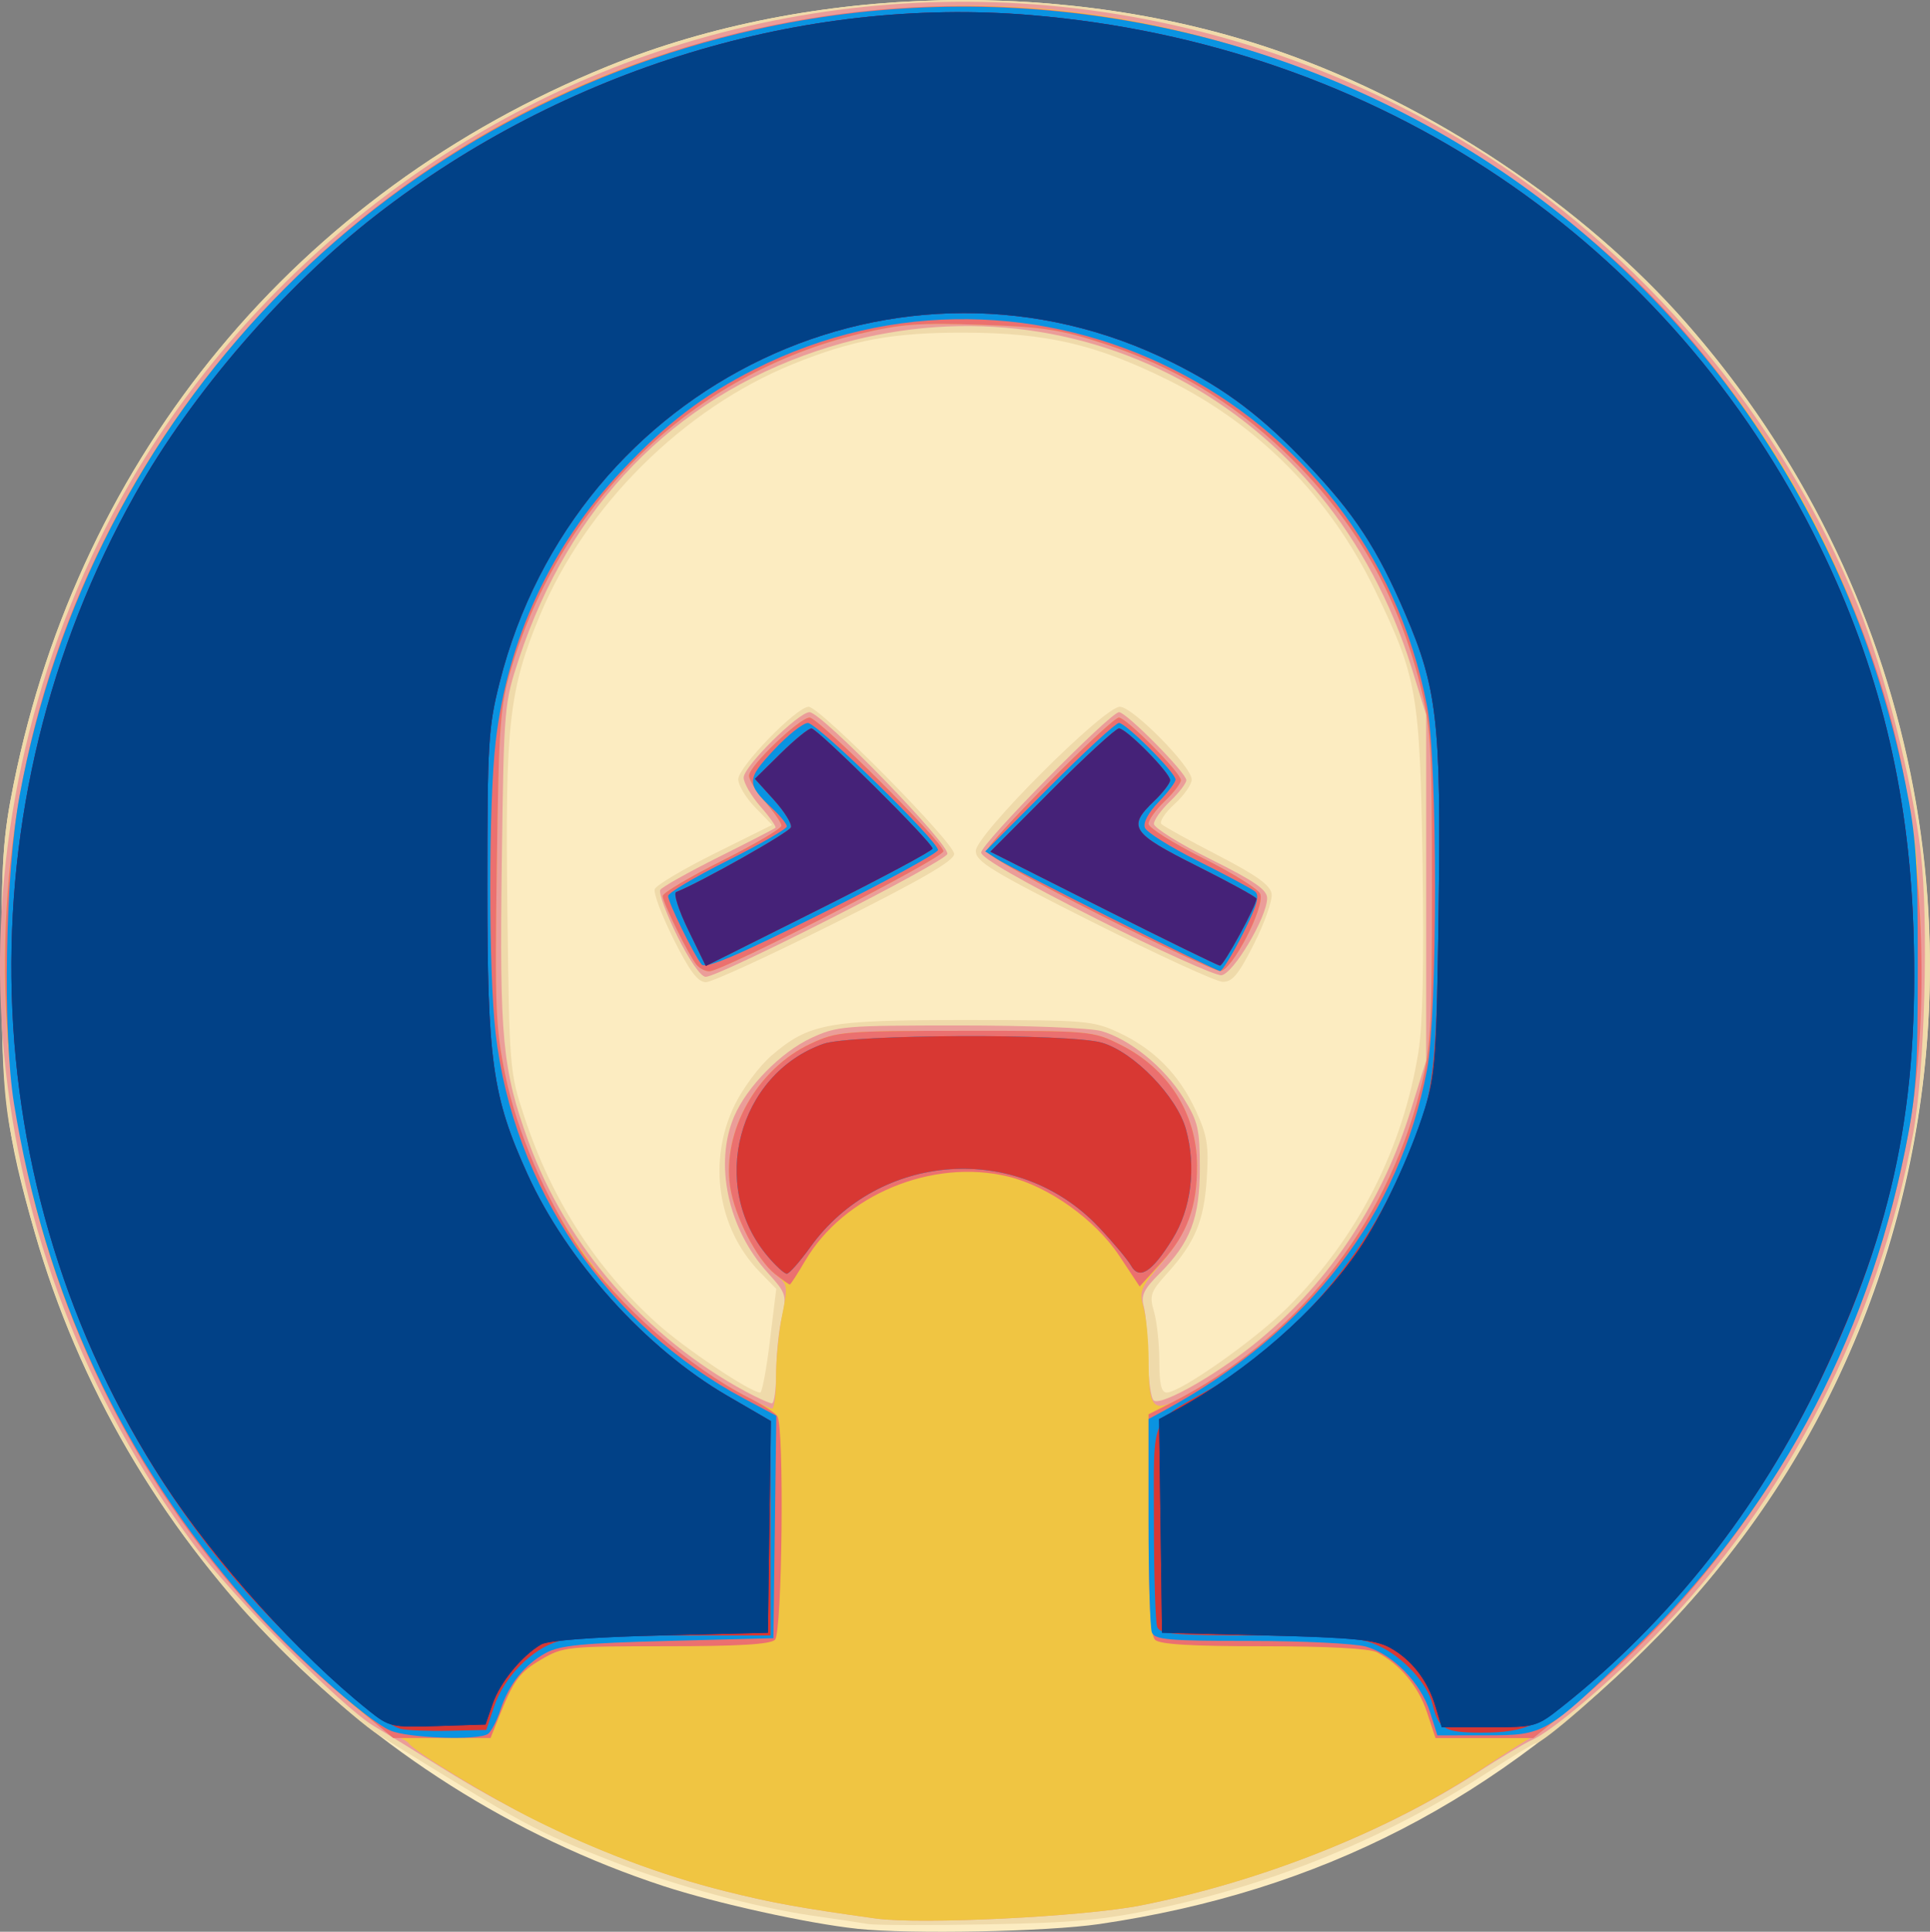 <?xml version="1.0" encoding="UTF-8" standalone="no"?>
<svg
   xmlns:dc="http://purl.org/dc/elements/1.1/"
   xmlns:cc="http://creativecommons.org/ns#"
   xmlns:rdf="http://www.w3.org/1999/02/22-rdf-syntax-ns#"
   xmlns:svg="http://www.w3.org/2000/svg"
   xmlns="http://www.w3.org/2000/svg"
   xmlns:sodipodi="http://sodipodi.sourceforge.net/DTD/sodipodi-0.dtd"
   xmlns:inkscape="http://www.inkscape.org/namespaces/inkscape"
   inkscape:version="1.0 (4035a4fb49, 2020-05-01)"
   sodipodi:docname="vomit.svg"
   id="svg8"
   version="1.1"
   viewBox="0 0 94.595 94.659"
   height="94.659mm"
   width="94.595mm">
  <rect x="0" y="0" width="94.595" height="94.659" fill="#808080" stroke="none"/>
  <defs
     id="defs2">
    <clipPath
       id="clipPath26"
       clipPathUnits="userSpaceOnUse">
      <rect
         y="-30.994"
         x="-380.244"
         height="122.464"
         width="686.405"
         id="rect28"
         style="fill:#d62e80;stroke-width:0.265" />
    </clipPath>
  </defs>
  <sodipodi:namedview
     inkscape:window-maximized="1"
     inkscape:window-y="-9"
     inkscape:window-x="-9"
     inkscape:window-height="1001"
     inkscape:window-width="1920"
     showguides="false"
     fit-margin-bottom="0"
     fit-margin-right="0"
     fit-margin-left="0"
     fit-margin-top="0"
     showgrid="false"
     inkscape:document-rotation="0"
     inkscape:current-layer="g243"
     inkscape:document-units="mm"
     inkscape:cy="277.95305"
     inkscape:cx="463.5098"
     inkscape:zoom="0.49497475"
     inkscape:pageshadow="2"
     inkscape:pageopacity="0.0"
     borderopacity="1.0"
     bordercolor="#666666"
     pagecolor="#ffffff"
     id="base" />
  <g
     style="display:inline"
     transform="translate(249.644,19.135)"
     id="layer1"
     inkscape:groupmode="layer"
     inkscape:label="Layer 1">
    <g
       style="display:inline"
       transform="translate(-23.035,-3.004)"
       id="g243">
      <path
         sodipodi:nodetypes="scsccssssss"
         id="path295"
         d="m -184.604,78.38 c -2.38,-0.251 -6.923,-1.252 -9.477,-2.088 -14.795,-4.847 -26.536,-17.04 -30.821,-32.011 -1.399,-4.886 -1.626,-6.709 -1.632,-13.078 -0.005,-5.177 0.074,-6.344 0.602,-8.952 3.262,-16.103 13.928,-28.974 29.113,-35.135 9.97,-4.045 22.552,-4.329 32.872,-0.742 7.488,2.603 14.955,7.584 20.003,13.344 16.396,18.707 15.816,46.671 -1.332,64.253 -7.887,8.087 -16.597,12.585 -27.455,14.18 -2.567,0.377 -9.25,0.507 -11.872,0.231 z"
         style="display:inline;fill:#fcecc1;stroke-width:0.265" />
      <path
         sodipodi:nodetypes="ssssssccsssssssssssscssscsssssssssssscsssssssssscsssssssssssssssscs"
         id="path293"
         d="m -184.074,78.146 c -0.364,-0.063 -1.554,-0.241 -2.646,-0.396 -2.821,-0.401 -6.796,-1.473 -9.803,-2.645 -3.846,-1.499 -4.314,-1.751 -11.496,-6.201 -1.27,-0.787 -5.324,-4.574 -7.026,-6.562 -5.754,-6.725 -9.241,-13.949 -11.009,-22.806 -0.371,-1.86 -0.476,-3.685 -0.481,-8.334 -0.005,-5.177 0.074,-6.344 0.602,-8.952 3.262,-16.103 13.928,-28.974 29.113,-35.135 9.97,-4.045 22.552,-4.329 32.872,-0.742 7.488,2.603 14.955,7.584 20.003,13.344 11.263,12.851 14.849,30.442 9.478,46.491 -2.333,6.972 -5.846,12.688 -11.074,18.02 -2.204,2.248 -5.446,5.074 -5.82,5.074 -0.084,0 -1.138,0.641 -2.344,1.424 -4.884,3.173 -10.432,5.458 -16.196,6.673 -2.636,0.555 -4.093,0.689 -8.353,0.767 -2.838,0.052 -5.457,0.043 -5.821,-0.02 z m -4.8,-28.582 0.312,-2.54 -0.8,-0.819 c -2.079,-2.126 -2.579,-5.451 -1.233,-8.201 0.403,-0.823 1.215,-1.91 1.805,-2.415 1.846,-1.58 2.734,-1.741 9.591,-1.738 5.841,0.003 6.162,0.029 7.433,0.621 1.721,0.801 2.965,2.066 3.776,3.836 0.553,1.208 0.632,1.702 0.528,3.309 -0.135,2.081 -0.574,3.134 -1.936,4.641 -0.827,0.915 -0.882,1.078 -0.646,1.901 0.142,0.495 0.258,1.585 0.258,2.423 0,1.114 0.098,1.523 0.363,1.523 0.667,0 4.35,-2.596 5.941,-4.187 3.424,-3.424 5.63,-7.743 6.398,-12.528 0.207,-1.288 0.273,-4.375 0.198,-9.214 -0.13,-8.344 -0.263,-9.109 -2.318,-13.361 -2.212,-4.578 -5.712,-8.13 -10.184,-10.339 -3.508,-1.732 -5.922,-2.294 -9.922,-2.307 -3.514,-0.012 -5.517,0.355 -8.455,1.549 -5.356,2.177 -10.152,6.945 -12.385,12.314 -1.511,3.634 -1.702,5.348 -1.591,14.31 0.098,7.938 0.106,8.044 0.837,10.269 1.315,4.005 3.483,7.382 6.483,10.096 1.358,1.229 4.598,3.398 5.075,3.398 0.089,0 0.303,-1.143 0.474,-2.54 z m -4.719,-19.672 c -0.582,-1.157 -0.997,-2.263 -0.923,-2.456 0.074,-0.194 1.399,-0.981 2.943,-1.749 l 2.808,-1.396 -0.83,-0.856 c -0.456,-0.471 -0.83,-1.092 -0.83,-1.381 0,-0.605 2.863,-3.551 3.451,-3.551 0.552,0 7.132,6.654 7.132,7.212 0,0.332 -1.598,1.258 -5.819,3.37 -3.2,1.601 -6.056,2.912 -6.347,2.912 -0.395,0 -0.795,-0.53 -1.586,-2.104 z m 20.565,-0.822 c -4.985,-2.51 -5.755,-2.979 -5.755,-3.505 0,-0.785 6.276,-7.063 7.061,-7.063 0.627,0 3.522,2.932 3.522,3.567 0,0.237 -0.38,0.779 -0.845,1.203 -0.465,0.424 -0.753,0.864 -0.64,0.977 0.112,0.113 1.356,0.801 2.763,1.528 1.901,0.983 2.58,1.47 2.64,1.894 0.045,0.314 -0.344,1.416 -0.863,2.447 -0.756,1.501 -1.063,1.873 -1.537,1.862 -0.326,-0.008 -3.182,-1.318 -6.347,-2.912 z"
         style="display:inline;fill:#efdaaa;stroke-width:0.265" />
      <path
         sodipodi:nodetypes="sssssssssscsscsscsssscssssssssscccssssssscssscsssscsssssssssss"
         id="path287"
         d="m -183.678,77.88 c -3.686,-0.511 -5.108,-0.769 -7.406,-1.344 -4.595,-1.149 -9.432,-3.266 -14.025,-6.138 -1.164,-0.728 -2.586,-1.6 -3.159,-1.938 -1.562,-0.92 -6.989,-6.391 -8.865,-8.937 -10.715,-14.541 -12.457,-32.942 -4.646,-49.092 5.393,-11.15 15.577,-20.076 27.433,-24.042 13.265,-4.438 27.763,-2.756 39.813,4.62 8.376,5.127 15.263,13.312 19.013,22.598 1.272,3.15 2.656,8.599 3.051,12.014 0.396,3.419 0.2,10.695 -0.37,13.786 -1.709,9.259 -6.219,18.036 -12.644,24.61 -2.266,2.319 -5.051,4.679 -6.027,5.108 -0.375,0.165 -1.575,0.879 -2.667,1.588 -4.541,2.947 -10.701,5.379 -16.536,6.529 -2.794,0.55 -10.768,0.943 -12.965,0.639 z m -4.888,-26.768 c 0.004,-0.837 0.126,-2.039 0.272,-2.672 0.256,-1.109 0.23,-1.189 -0.698,-2.217 -1.943,-2.151 -2.622,-5.336 -1.632,-7.65 0.621,-1.45 2.287,-3.146 3.771,-3.838 1.262,-0.589 1.595,-0.617 7.276,-0.618 3.293,0 6.393,0.121 6.939,0.273 1.399,0.389 3.103,1.775 4.036,3.284 0.717,1.159 0.799,1.514 0.799,3.43 0,2.455 -0.46,3.656 -1.985,5.181 -0.76,0.76 -0.909,1.072 -0.763,1.596 0.1,0.358 0.194,1.508 0.208,2.554 0.015,1.046 0.145,1.976 0.291,2.066 0.421,0.26 3.298,-1.405 5.228,-3.025 3.461,-2.907 5.989,-6.765 7.38,-11.262 l 0.737,-2.381 v -8.467 -8.467 l -0.722,-2.327 c -3.991,-12.871 -16.731,-19.657 -29.124,-15.512 -7.059,2.361 -12.134,7.592 -14.61,15.062 -0.737,2.224 -0.747,2.336 -0.851,10.054 -0.115,8.576 0.031,10.109 1.302,13.611 1.868,5.151 5.795,9.667 10.68,12.283 0.58,0.311 1.145,0.565 1.257,0.565 0.111,0 0.205,-0.685 0.209,-1.521 z m -4.849,-21.381 c -0.544,-1.1 -0.918,-2.116 -0.831,-2.257 0.087,-0.141 1.37,-0.862 2.85,-1.602 1.48,-0.74 2.737,-1.387 2.793,-1.438 0.056,-0.051 -0.272,-0.518 -0.728,-1.037 -0.456,-0.519 -0.829,-1.161 -0.829,-1.426 0,-0.54 2.685,-3.204 3.229,-3.204 0.589,0 6.919,6.517 6.752,6.952 -0.162,0.422 -11.183,6.02 -11.842,6.016 -0.239,-0.003 -0.81,-0.821 -1.395,-2.003 z m 20.519,-0.851 c -3.627,-1.826 -5.622,-2.975 -5.622,-3.235 0,-0.442 6.324,-6.878 6.759,-6.878 0.352,0 3.295,2.976 3.295,3.332 0,0.15 -0.357,0.616 -0.794,1.034 -0.437,0.418 -0.794,0.917 -0.794,1.109 0,0.192 1.25,0.971 2.778,1.731 2.169,1.079 2.776,1.499 2.771,1.917 -0.013,0.936 -1.661,3.705 -2.242,3.766 -0.291,0.031 -3.059,-1.218 -6.152,-2.775 z"
         style="display:inline;fill:#eb9d99;stroke-width:0.265" />
      <path
         sodipodi:nodetypes="cssssssssscssssccssssssccsscsssssssssscssssssssssssssssssssscs"
         id="path281"
         d="m -183.678,77.88 c -3.686,-0.511 -5.108,-0.769 -7.406,-1.344 -3.12,-0.78 -6.295,-1.972 -9.399,-3.529 -2.172,-1.089 -5.812,-3.306 -6.082,-3.704 -0.073,-0.107 -0.37,-0.271 -0.661,-0.365 -0.877,-0.282 -5.125,-4.112 -7.332,-6.612 -16.717,-18.934 -15.571,-47.545 2.603,-64.997 8.082,-7.76 17.64,-12.036 29.107,-13.02 8.35,-0.717 16.684,0.97 24.697,4.997 13.701,6.886 23.001,19.786 25.299,35.095 0.532,3.545 0.524,10.102 -0.018,13.73 -1.456,9.752 -6.166,19.114 -13.14,26.116 -1.794,1.801 -5.273,4.79 -5.576,4.79 -0.071,0 -1.125,0.667 -2.342,1.481 -4.561,3.053 -10.76,5.536 -16.785,6.723 -2.794,0.55 -10.768,0.943 -12.965,0.639 z m -4.895,-26.526 c 0,-0.849 0.135,-2.218 0.301,-3.042 0.29,-1.442 0.277,-1.518 -0.342,-2.004 -0.9,-0.708 -1.996,-2.838 -2.211,-4.299 -0.4,-2.714 1.333,-5.783 3.957,-7.004 1.285,-0.598 1.583,-0.623 7.57,-0.625 6.17,-0.003 6.246,0.004 7.601,0.679 2.34,1.166 3.746,3.375 3.757,5.902 0.008,2.03 -0.443,3.276 -1.737,4.791 -1.036,1.214 -1.11,1.397 -0.885,2.183 0.135,0.472 0.248,1.633 0.25,2.58 0.005,2.29 0.195,2.567 1.35,1.973 5.882,-3.024 10.281,-8.6 11.948,-15.145 0.539,-2.119 0.587,-2.923 0.587,-9.977 0,-7.055 -0.047,-7.859 -0.587,-9.977 -1.158,-4.548 -3.262,-8.149 -6.654,-11.39 -2.565,-2.45 -5.436,-4.175 -8.764,-5.266 -2.164,-0.709 -3.01,-0.841 -6.085,-0.949 -3.027,-0.106 -3.935,-0.039 -5.953,0.441 -8.139,1.936 -14.635,8.18 -17.089,16.426 -0.536,1.802 -0.6,2.68 -0.701,9.655 -0.1,6.879 -0.057,7.936 0.411,10.221 1.339,6.528 5.655,12.376 11.523,15.611 0.747,0.412 1.447,0.751 1.557,0.754 0.109,0.003 0.198,-0.69 0.198,-1.539 z m -3.905,-20.219 c -0.395,-0.492 -1.651,-3.05 -1.651,-3.362 0,-0.149 1.31,-0.928 2.91,-1.731 1.601,-0.803 2.91,-1.574 2.91,-1.713 0,-0.139 -0.357,-0.66 -0.794,-1.157 -0.437,-0.497 -0.794,-1.08 -0.794,-1.296 0,-0.471 2.478,-2.846 2.969,-2.846 0.439,0 6.556,6.113 6.556,6.551 0,0.336 -10.82,5.884 -11.475,5.884 -0.202,0 -0.486,-0.149 -0.632,-0.331 z m 19.714,-2.463 c -3.02,-1.521 -5.49,-2.912 -5.49,-3.091 0,-0.396 6.095,-6.551 6.487,-6.551 0.357,0 3.038,2.707 3.038,3.068 0,0.15 -0.357,0.615 -0.794,1.033 -0.437,0.418 -0.794,0.916 -0.794,1.105 0,0.19 1.196,0.945 2.657,1.678 1.462,0.733 2.73,1.523 2.819,1.755 0.244,0.637 -1.401,3.799 -1.968,3.782 -0.256,-0.008 -2.936,-1.258 -5.956,-2.779 z"
         style="display:inline;fill:#f0c542;stroke-width:0.265" />
      <path
         sodipodi:nodetypes="ssssssscccssssscsssssssssssssssssscccsssssccscscssssssssssssssssssssscs"
         id="path277"
         d="m -209.677,67.09 c -13.226,-11.008 -19.304,-28.875 -15.628,-45.942 3.029,-14.066 12.74,-26.297 25.753,-32.437 17.34,-8.182 37.414,-5.17 51.949,7.794 6.319,5.636 11.612,14.467 13.787,23.002 1.405,5.512 1.786,13.005 0.947,18.625 -1.704,11.419 -7.881,22.237 -16.838,29.489 l -1.749,1.416 h -2.397 -2.397 l -0.425,-1.28 c -0.421,-1.266 -1.323,-2.345 -2.444,-2.921 -0.367,-0.189 -2.399,-0.297 -5.569,-0.297 -3.53,0 -5.085,-0.093 -5.309,-0.318 -0.226,-0.226 -0.318,-1.863 -0.318,-5.683 v -5.366 l 1.124,-0.569 c 6.058,-3.068 10.485,-8.616 12.177,-15.261 0.539,-2.119 0.587,-2.923 0.587,-9.977 0,-7.055 -0.047,-7.859 -0.587,-9.977 -1.158,-4.548 -3.262,-8.149 -6.654,-11.39 -2.565,-2.45 -5.436,-4.175 -8.764,-5.266 -2.164,-0.709 -3.01,-0.841 -6.085,-0.949 -3.027,-0.106 -3.935,-0.039 -5.953,0.441 -8.139,1.936 -14.635,8.18 -17.089,16.426 -0.536,1.802 -0.6,2.68 -0.701,9.655 -0.1,6.879 -0.057,7.936 0.411,10.221 0.574,2.801 1.997,6.116 3.689,8.596 1.844,2.704 5.34,5.767 8.266,7.244 0.655,0.33 1.278,0.734 1.385,0.896 0.346,0.525 0.24,10.603 -0.115,10.958 -0.225,0.225 -1.785,0.318 -5.335,0.318 -4.828,0 -5.058,0.024 -6.108,0.64 -1.093,0.64 -1.367,1.014 -2.105,2.866 l -0.395,0.992 h -2.385 -2.385 z m 21.064,-20.782 c -0.899,-0.708 -1.995,-2.838 -2.211,-4.298 -0.4,-2.714 1.333,-5.783 3.957,-7.004 1.285,-0.598 1.583,-0.623 7.57,-0.625 6.17,-0.003 6.246,0.004 7.601,0.679 2.34,1.166 3.746,3.375 3.757,5.902 0.008,2.041 -0.47,3.36 -1.719,4.74 l -1.093,1.208 -0.992,-1.495 c -1.185,-1.785 -3.478,-3.42 -5.467,-3.897 -3.723,-0.893 -8.046,0.908 -9.94,4.141 -0.372,0.635 -0.709,1.154 -0.748,1.154 -0.039,0 -0.36,-0.227 -0.713,-0.505 z m -3.864,-15.172 c -0.395,-0.492 -1.651,-3.05 -1.651,-3.362 0,-0.149 1.31,-0.928 2.91,-1.731 1.601,-0.803 2.91,-1.574 2.91,-1.713 0,-0.139 -0.357,-0.66 -0.794,-1.157 -0.437,-0.497 -0.794,-1.08 -0.794,-1.296 0,-0.471 2.478,-2.846 2.969,-2.846 0.439,0 6.556,6.113 6.556,6.551 0,0.336 -10.82,5.884 -11.475,5.884 -0.202,0 -0.486,-0.149 -0.632,-0.331 z m 19.714,-2.463 c -3.02,-1.521 -5.49,-2.912 -5.49,-3.091 0,-0.396 6.095,-6.551 6.487,-6.551 0.357,0 3.038,2.707 3.038,3.068 0,0.15 -0.357,0.615 -0.794,1.033 -0.437,0.418 -0.794,0.916 -0.794,1.105 0,0.19 1.196,0.945 2.657,1.678 1.462,0.733 2.73,1.523 2.819,1.755 0.244,0.637 -1.401,3.799 -1.968,3.782 -0.256,-0.008 -2.936,-1.258 -5.956,-2.779 z"
         style="display:inline;fill:#eb706f;stroke-width:0.265" />
      <path
         sodipodi:nodetypes="cssssssscsccssccscsscssscscccssssccsssssssssssssssssssssssscssssssssss"
         id="path271"
         d="m -207.49,68.664 c -1.192,-0.53 -4.898,-3.856 -7.036,-6.315 -6.138,-7.058 -9.894,-15.101 -11.396,-24.4 -0.568,-3.517 -0.427,-11.31 0.272,-15.081 3.478,-18.752 17.552,-33.394 36.095,-37.553 11.662,-2.616 24.103,-0.599 34.409,5.579 11.305,6.776 19.247,18.134 21.926,31.356 0.527,2.6 0.608,3.79 0.608,8.952 0,5.175 -0.08,6.348 -0.612,8.976 -1.943,9.597 -6.455,17.867 -13.445,24.644 -4.158,4.031 -4.239,4.078 -7.085,4.081 l -2.405,0.003 -0.363,-1.148 c -0.454,-1.434 -1.83,-2.839 -3.137,-3.202 -0.548,-0.152 -3.098,-0.278 -5.665,-0.278 -4.012,0 -4.691,-0.06 -4.829,-0.42 -0.088,-0.23 -0.161,-2.677 -0.161,-5.436 v -5.018 l 0.827,-0.451 c 7.062,-3.85 11.465,-9.572 12.821,-16.662 0.522,-2.728 0.522,-15.124 5.3e-4,-17.83 -2.92,-15.15 -19.361,-23.377 -32.963,-16.495 -2.509,1.269 -4.317,2.649 -6.494,4.956 -3.475,3.682 -5.619,8.291 -6.195,13.314 -0.349,3.046 -0.35,11.21 -0.001,14.251 0.865,7.551 5.488,14.348 12.185,17.918 l 1.574,0.839 -0.071,5.45 -0.071,5.45 -5.159,0.133 c -4.209,0.109 -5.313,0.217 -5.996,0.59 -1.049,0.572 -1.819,1.54 -2.229,2.799 -0.175,0.537 -0.45,1.063 -0.61,1.17 -0.492,0.327 -3.947,0.204 -4.79,-0.171 z m 18.504,-23.24 c -2.899,-3.438 -1.465,-8.908 2.728,-10.404 1.332,-0.475 12.093,-0.519 13.662,-0.056 1.564,0.462 3.664,2.626 4.113,4.238 0.515,1.847 0.262,3.903 -0.664,5.391 -1.008,1.62 -1.621,2.012 -2.027,1.294 -0.165,-0.291 -0.876,-1.139 -1.581,-1.885 -3.954,-4.186 -10.769,-3.711 -14.143,0.985 -0.513,0.713 -1.029,1.297 -1.148,1.297 -0.119,0 -0.543,-0.387 -0.941,-0.86 z m -3.237,-14.3 c -0.388,-0.484 -1.641,-3.042 -1.641,-3.35 0,-0.149 1.31,-0.928 2.91,-1.731 1.601,-0.803 2.91,-1.557 2.91,-1.676 0,-0.119 -0.309,-0.505 -0.686,-0.858 -1.305,-1.221 -1.301,-1.446 0.051,-2.891 0.68,-0.727 1.431,-1.322 1.668,-1.322 0.458,0 6.376,5.778 6.376,6.225 0,0.145 -2.55,1.537 -5.666,3.093 -4.223,2.109 -5.731,2.748 -5.922,2.511 z m 20.187,-2.209 c -2.765,-1.388 -5.31,-2.704 -5.656,-2.925 l -0.629,-0.401 3.139,-3.147 c 1.726,-1.731 3.264,-3.147 3.417,-3.147 0.34,0 2.772,2.435 2.772,2.775 0,0.134 -0.373,0.628 -0.829,1.098 -0.503,0.519 -0.768,1.015 -0.673,1.261 0.086,0.223 1.262,0.959 2.615,1.635 1.352,0.676 2.604,1.346 2.781,1.488 0.244,0.197 0.101,0.698 -0.599,2.086 -0.506,1.005 -1.008,1.821 -1.115,1.813 -0.107,-0.008 -2.457,-1.15 -5.222,-2.538 z"
         style="display:inline;fill:#0a93e1;stroke-width:0.265" />
      <path
         sodipodi:nodetypes="cssssssssssssssssssssssssccccssccccsssssssssssscsscsssscsscsssssscs"
         id="path261"
         d="m -206.961,68.588 c -1.226,-0.31 -5.867,-4.569 -8.591,-7.885 -12.153,-14.792 -13.915,-35.751 -4.426,-52.63 2.781,-4.946 7.282,-10.153 11.826,-13.679 9.216,-7.15 20.911,-10.718 32.073,-9.784 17.011,1.424 31.341,11.065 38.659,26.01 2.897,5.915 4.366,11.917 4.593,18.761 0.289,8.697 -1.072,15.103 -4.807,22.635 -2.687,5.417 -6.351,10.229 -10.687,14.032 -2.706,2.374 -3.437,2.724 -5.683,2.724 -1.802,0 -2.1,-0.171 -2.386,-1.369 -0.248,-1.038 -1.45,-2.342 -2.671,-2.897 -0.91,-0.413 -1.785,-0.487 -5.87,-0.492 -4.13,-0.005 -4.823,-0.064 -4.961,-0.424 -0.088,-0.23 -0.161,-2.543 -0.161,-5.14 0,-5.405 -0.267,-4.803 2.935,-6.612 3.354,-1.895 6.877,-5.785 8.745,-9.657 2.061,-4.273 2.157,-4.859 2.277,-13.841 0.121,-9.066 -0.071,-10.748 -1.649,-14.421 -1.365,-3.177 -2.461,-4.851 -4.768,-7.279 -2.24,-2.358 -4.018,-3.702 -6.615,-4.999 -13.312,-6.649 -29.278,0.933 -32.995,15.669 -0.556,2.204 -0.601,2.953 -0.601,10.054 0,8.507 0.242,10.237 1.962,14.03 1.919,4.233 5.809,8.551 9.781,10.859 l 2.142,1.244 v 5.256 5.256 l -4.696,0.003 c -2.583,0 -5.145,0.126 -5.694,0.278 -1.297,0.36 -2.684,1.766 -3.163,3.206 l -0.381,1.144 -1.831,0.041 c -1.007,0.022 -2.069,-0.02 -2.36,-0.093 z m 17.975,-23.165 c -2.899,-3.438 -1.465,-8.908 2.728,-10.404 1.332,-0.475 12.093,-0.519 13.662,-0.056 1.564,0.462 3.664,2.626 4.113,4.238 0.515,1.847 0.262,3.903 -0.664,5.391 -1.008,1.62 -1.621,2.012 -2.027,1.294 -0.165,-0.291 -0.876,-1.139 -1.581,-1.885 -3.954,-4.186 -10.769,-3.711 -14.143,0.985 -0.513,0.713 -1.029,1.297 -1.148,1.297 -0.119,0 -0.543,-0.387 -0.941,-0.86 z m -3.888,-15.979 c -0.474,-0.972 -0.74,-1.808 -0.594,-1.865 1.181,-0.462 5.551,-2.926 5.626,-3.172 0.052,-0.172 -0.325,-0.776 -0.837,-1.343 l -0.931,-1.031 1.255,-1.236 c 0.69,-0.68 1.372,-1.236 1.515,-1.236 0.297,0 5.94,5.596 5.94,5.89 0,0.106 -2.501,1.444 -5.558,2.974 l -5.558,2.781 z m 20.334,-1.056 -5.531,-2.785 3.013,-3.021 c 1.657,-1.662 3.139,-3.021 3.293,-3.021 0.357,0 2.507,2.179 2.507,2.54 0,0.149 -0.357,0.613 -0.794,1.032 -1.313,1.258 -1.115,1.554 2.117,3.175 1.601,0.803 2.91,1.522 2.91,1.597 0,0.334 -1.615,3.296 -1.79,3.283 -0.107,-0.008 -2.683,-1.268 -5.725,-2.8 z"
         style="display:inline;fill:#d83833;stroke-width:0.265" />
      <path
         sodipodi:nodetypes="cssssssssscssscccssssssssssscccssscsccscsscsssscsscsssssscs"
         id="path255"
         d="m -208.548,67.679 c -3.415,-2.723 -7.506,-7.265 -10.03,-11.138 -9.434,-14.474 -9.976,-33.214 -1.4,-48.469 2.781,-4.946 7.282,-10.153 11.826,-13.679 9.216,-7.15 20.911,-10.718 32.073,-9.784 17.011,1.424 31.341,11.065 38.659,26.01 2.897,5.915 4.366,11.917 4.593,18.761 0.284,8.555 -0.952,14.566 -4.536,22.061 -3.048,6.374 -7.374,11.854 -12.671,16.051 -1.264,1.002 -1.31,1.015 -3.596,1.015 h -2.316 l -0.306,-1.023 c -0.386,-1.287 -1.172,-2.297 -2.248,-2.885 -0.684,-0.374 -1.779,-0.482 -5.996,-0.59 l -5.159,-0.132 -0.072,-5.235 -0.072,-5.235 0.838,-0.454 c 3.506,-1.899 6.912,-4.882 8.942,-7.832 1.124,-1.633 2.541,-4.655 3.244,-6.919 0.521,-1.677 0.582,-2.563 0.68,-9.863 0.121,-9.066 -0.071,-10.748 -1.649,-14.421 -1.365,-3.177 -2.461,-4.851 -4.768,-7.279 -2.24,-2.358 -4.018,-3.702 -6.615,-4.999 -13.312,-6.649 -29.278,0.933 -32.995,15.669 -0.556,2.204 -0.601,2.953 -0.601,10.054 0,8.507 0.242,10.237 1.962,14.03 1.92,4.235 5.808,8.551 9.786,10.862 l 2.147,1.248 -0.072,5.187 -0.072,5.187 -5.292,0.132 c -3.308,0.083 -5.49,0.248 -5.821,0.44 -0.948,0.552 -2.019,1.859 -2.377,2.903 l -0.351,1.022 -2.34,0.074 c -2.282,0.072 -2.367,0.053 -3.399,-0.77 z m 15.675,-38.235 c -0.474,-0.972 -0.74,-1.808 -0.594,-1.865 1.181,-0.462 5.551,-2.926 5.626,-3.172 0.052,-0.172 -0.325,-0.776 -0.837,-1.343 l -0.931,-1.031 1.255,-1.236 c 0.69,-0.68 1.372,-1.236 1.515,-1.236 0.297,0 5.94,5.596 5.94,5.89 0,0.106 -2.501,1.444 -5.558,2.974 l -5.558,2.781 z m 20.334,-1.056 -5.531,-2.785 3.013,-3.021 c 1.657,-1.662 3.139,-3.021 3.293,-3.021 0.357,0 2.507,2.179 2.507,2.54 0,0.149 -0.357,0.613 -0.794,1.032 -1.313,1.258 -1.115,1.554 2.117,3.175 1.601,0.803 2.91,1.522 2.91,1.597 0,0.334 -1.615,3.296 -1.79,3.283 -0.107,-0.008 -2.683,-1.268 -5.725,-2.8 z"
         style="display:inline;fill:#452278;stroke-width:0.265" />
      <path
         sodipodi:nodetypes="cssssssssscssscccssssssssssscccssscscc"
         id="path253"
         d="m -208.548,67.679 c -3.415,-2.723 -7.506,-7.265 -10.03,-11.138 -9.434,-14.474 -9.976,-33.214 -1.4,-48.469 2.781,-4.946 7.282,-10.153 11.826,-13.679 9.216,-7.15 20.911,-10.718 32.073,-9.784 17.011,1.424 31.341,11.065 38.659,26.01 2.897,5.915 4.366,11.917 4.593,18.761 0.284,8.555 -0.952,14.566 -4.536,22.061 -3.048,6.374 -7.374,11.854 -12.671,16.051 -1.264,1.002 -1.31,1.015 -3.596,1.015 h -2.316 l -0.306,-1.023 c -0.386,-1.287 -1.172,-2.297 -2.248,-2.885 -0.684,-0.374 -1.779,-0.482 -5.996,-0.59 l -5.159,-0.132 -0.072,-5.235 -0.072,-5.235 0.838,-0.454 c 3.506,-1.899 6.912,-4.882 8.942,-7.832 1.124,-1.633 2.541,-4.655 3.244,-6.919 0.521,-1.677 0.582,-2.563 0.68,-9.863 0.121,-9.066 -0.071,-10.748 -1.649,-14.421 -1.365,-3.177 -2.461,-4.851 -4.768,-7.279 -2.24,-2.358 -4.018,-3.702 -6.615,-4.999 -13.312,-6.649 -29.278,0.933 -32.995,15.669 -0.556,2.204 -0.601,2.953 -0.601,10.054 0,8.507 0.242,10.237 1.962,14.03 1.92,4.235 5.808,8.551 9.786,10.862 l 2.147,1.248 -0.072,5.187 -0.072,5.187 -5.292,0.132 c -3.308,0.083 -5.49,0.248 -5.821,0.44 -0.948,0.552 -2.019,1.859 -2.377,2.903 l -0.351,1.022 -2.34,0.074 c -2.282,0.072 -2.367,0.053 -3.399,-0.77 z"
         style="display:inline;fill:#014187;stroke-width:0.265" />
    </g>
  </g>
</svg>
